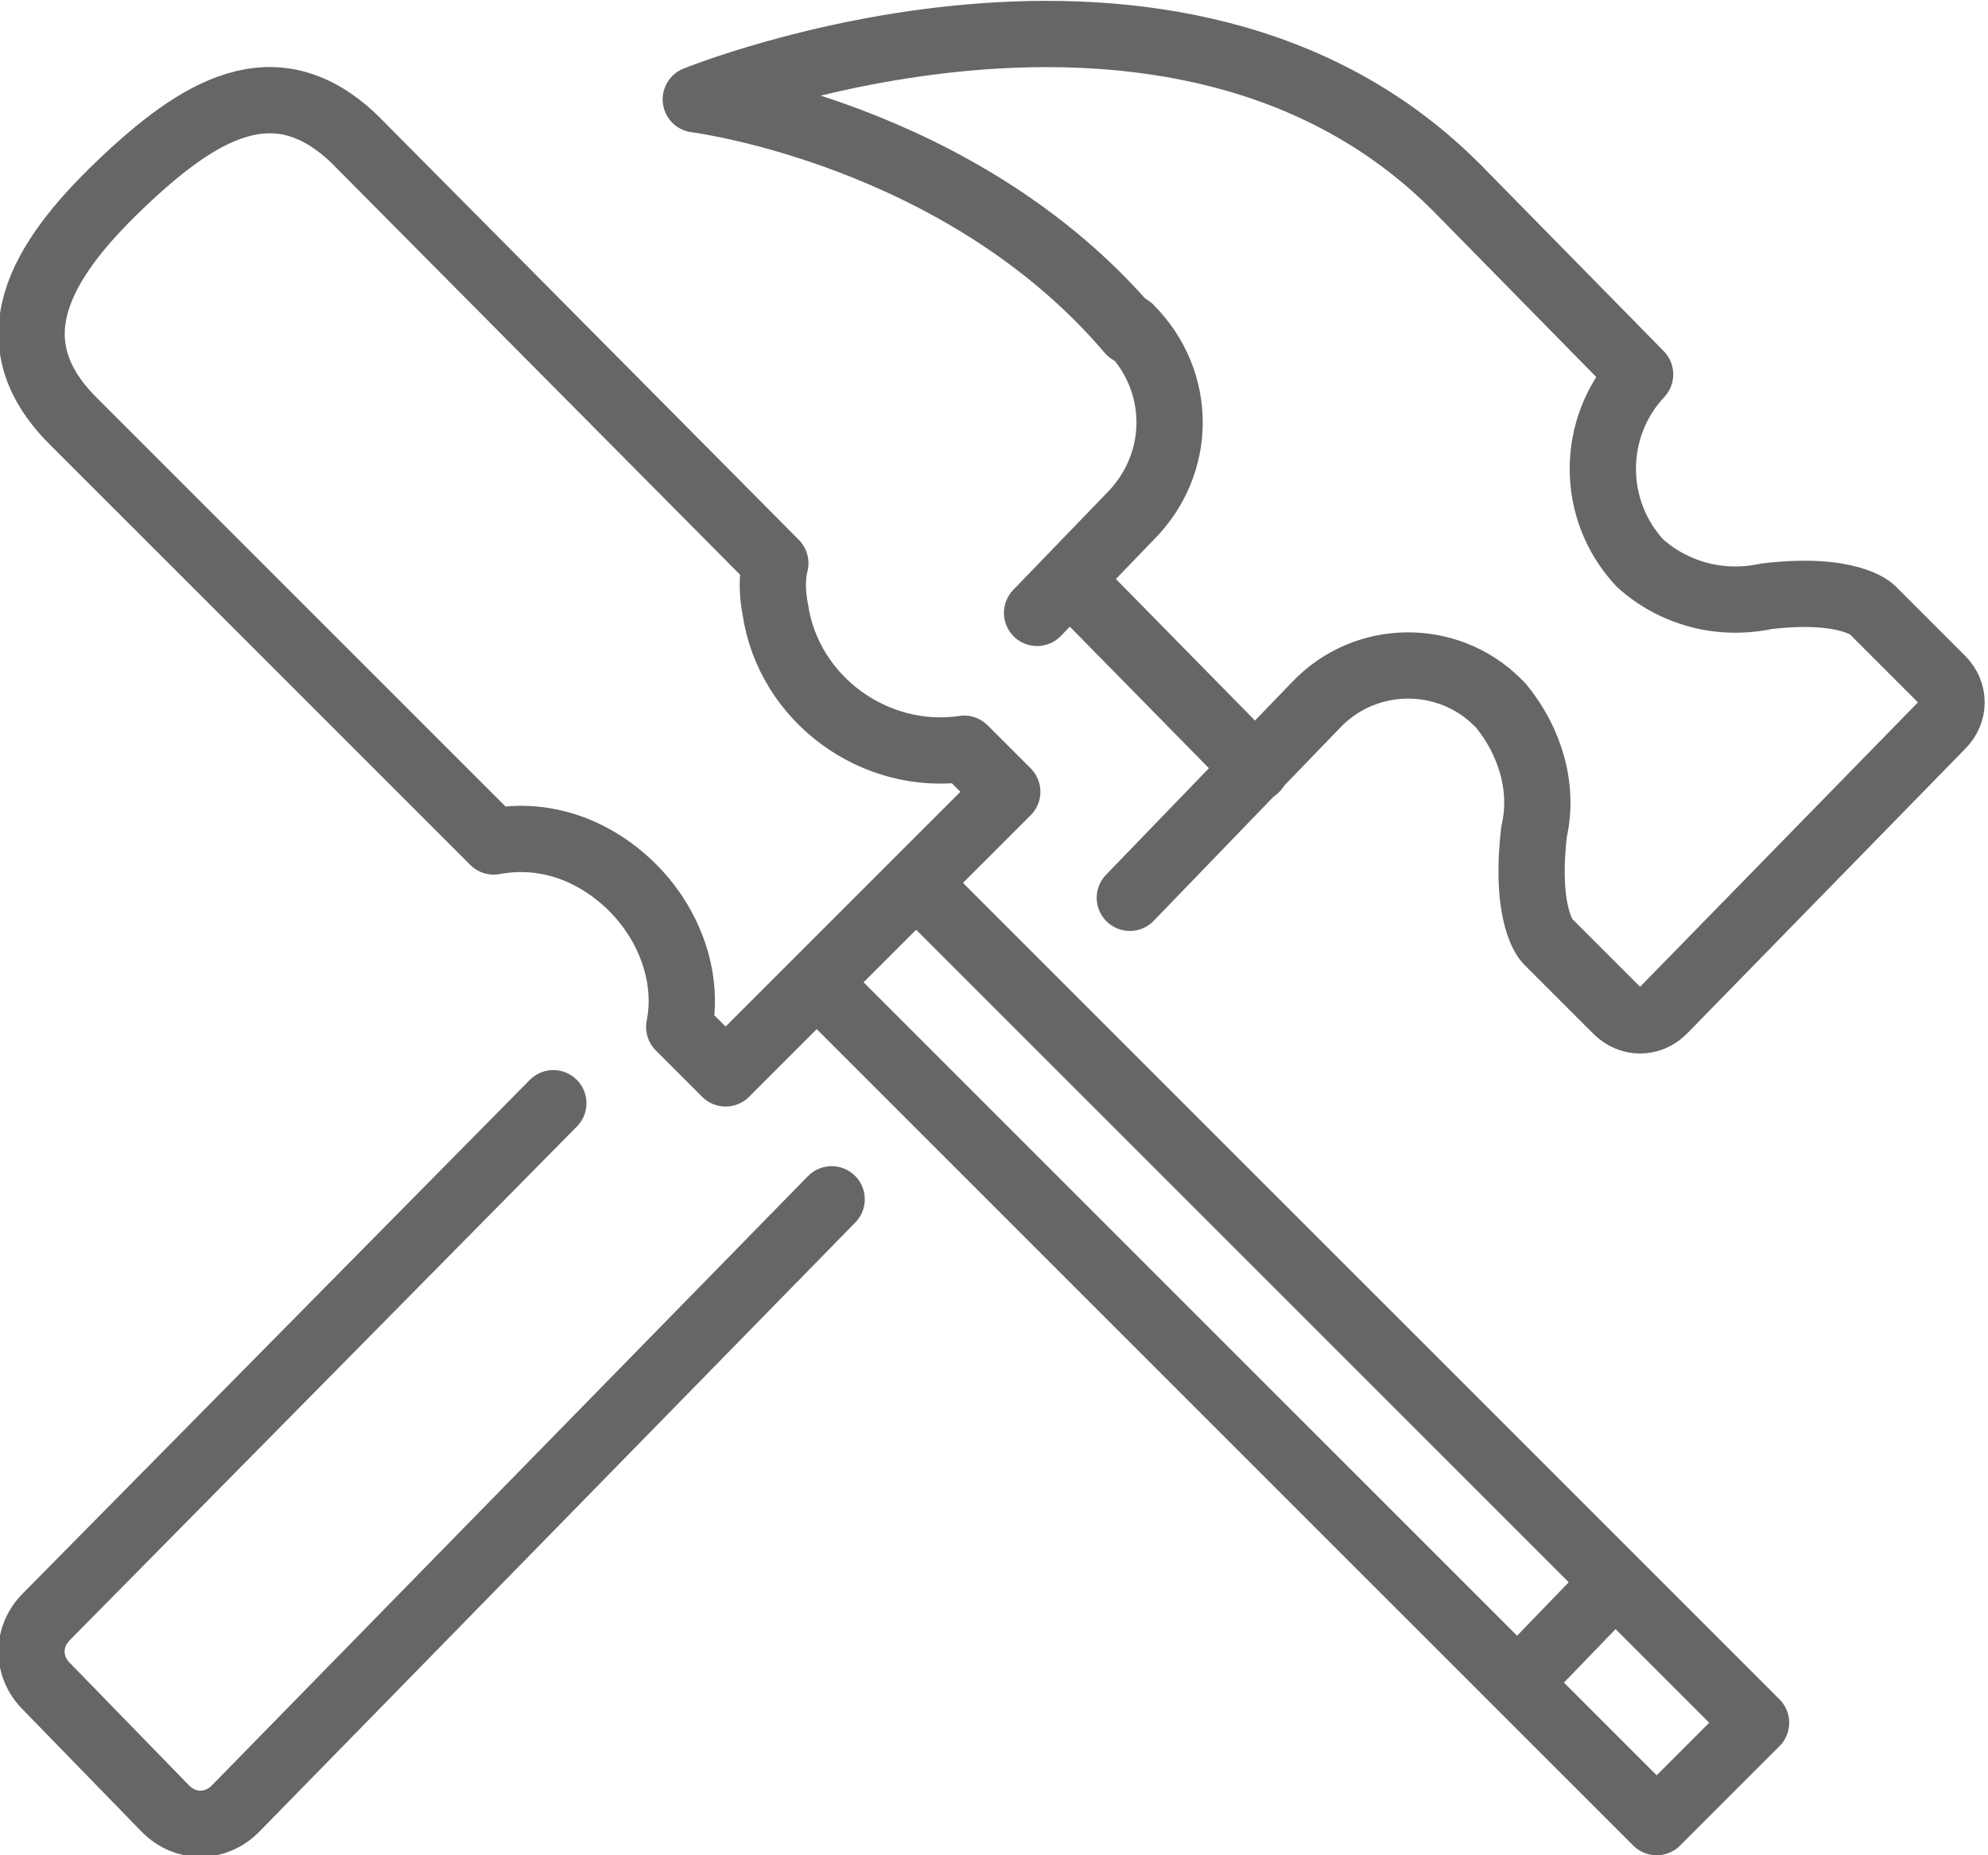 <?xml version="1.0" encoding="utf-8"?>
<!-- Generator: Adobe Illustrator 22.1.0, SVG Export Plug-In . SVG Version: 6.00 Build 0)  -->
<svg version="1.1" id="Layer_1" xmlns="http://www.w3.org/2000/svg" xmlns:xlink="http://www.w3.org/1999/xlink" x="0px" y="0px"
	 viewBox="0 0 60 56" style="enable-background:new 0 0 60 56;" xml:space="preserve">
<style type="text/css">
	.st0{fill:none;stroke:#666666;stroke-width:2;stroke-linecap:round;stroke-linejoin:round;}
	.st1{fill:none;stroke:#666666;stroke-width:2;stroke-linejoin:round;}
</style>
<title>Asset 3</title>
<g id="Layer_2_1_">
	<g id="_64px">
		<g id="Outline">
			<g id="Construction">
				<g id="hammer_screwdriver_2">
					<line class="st0" x1="37.9" y1="23.2" x2="32.3" y2="17.5"/>
					<path class="st1" d="M29.1,22.6c-2.7,0.4-5.3-1.5-5.7-4.2c-0.1-0.5-0.1-1,0-1.4l0,0L10.7,4.2C8.3,1.9,6,3.3,3.6,5.6
						s-3.8,4.7-1.4,7.1l12.7,12.7l0,0c1.6-0.3,3.1,0.3,4.2,1.4c1.1,1.1,1.7,2.7,1.4,4.2l1.4,1.4l8.5-8.5L29.1,22.6z"/>
					<polyline class="st1" points="27.7,26.7 53,52 50,55 24.7,29.7 					"/>
					<line class="st1" x1="45.8" y1="50.8" x2="48.6" y2="47.9"/>
					<path class="st0" d="M34.1,27.1l5.6-5.8c1.5-1.6,4-1.6,5.5-0.1c0,0,0.1,0.1,0.1,0.1c0.9,1.1,1.3,2.5,1,3.8
						c-0.3,2.6,0.4,3.3,0.4,3.3l2.1,2.1c0.4,0.4,1,0.4,1.4,0l8.4-8.6c0.4-0.4,0.4-1,0-1.4c0,0,0,0,0,0l-2.1-2.1c0,0-0.7-0.7-3.2-0.4
						c-1.4,0.3-2.8-0.1-3.8-1c-1.5-1.6-1.5-4.1,0-5.7L44,5.7C35.5-2.9,21,3,21,3s8,1,13.1,7"/>
					<path class="st0" d="M16.7,33.3L1.4,48.8c-0.6,0.6-0.6,1.5,0,2.1c0,0,0,0,0,0L5,54.6c0.6,0.6,1.5,0.6,2.1,0c0,0,0,0,0,0
						l18-18.4"/>
					<path class="st0" d="M34.1,9.9c1.6,1.6,1.6,4.1,0,5.7l-2.8,2.9"/>
				</g>
			</g>
		</g>
	</g>
</g>
</svg>
